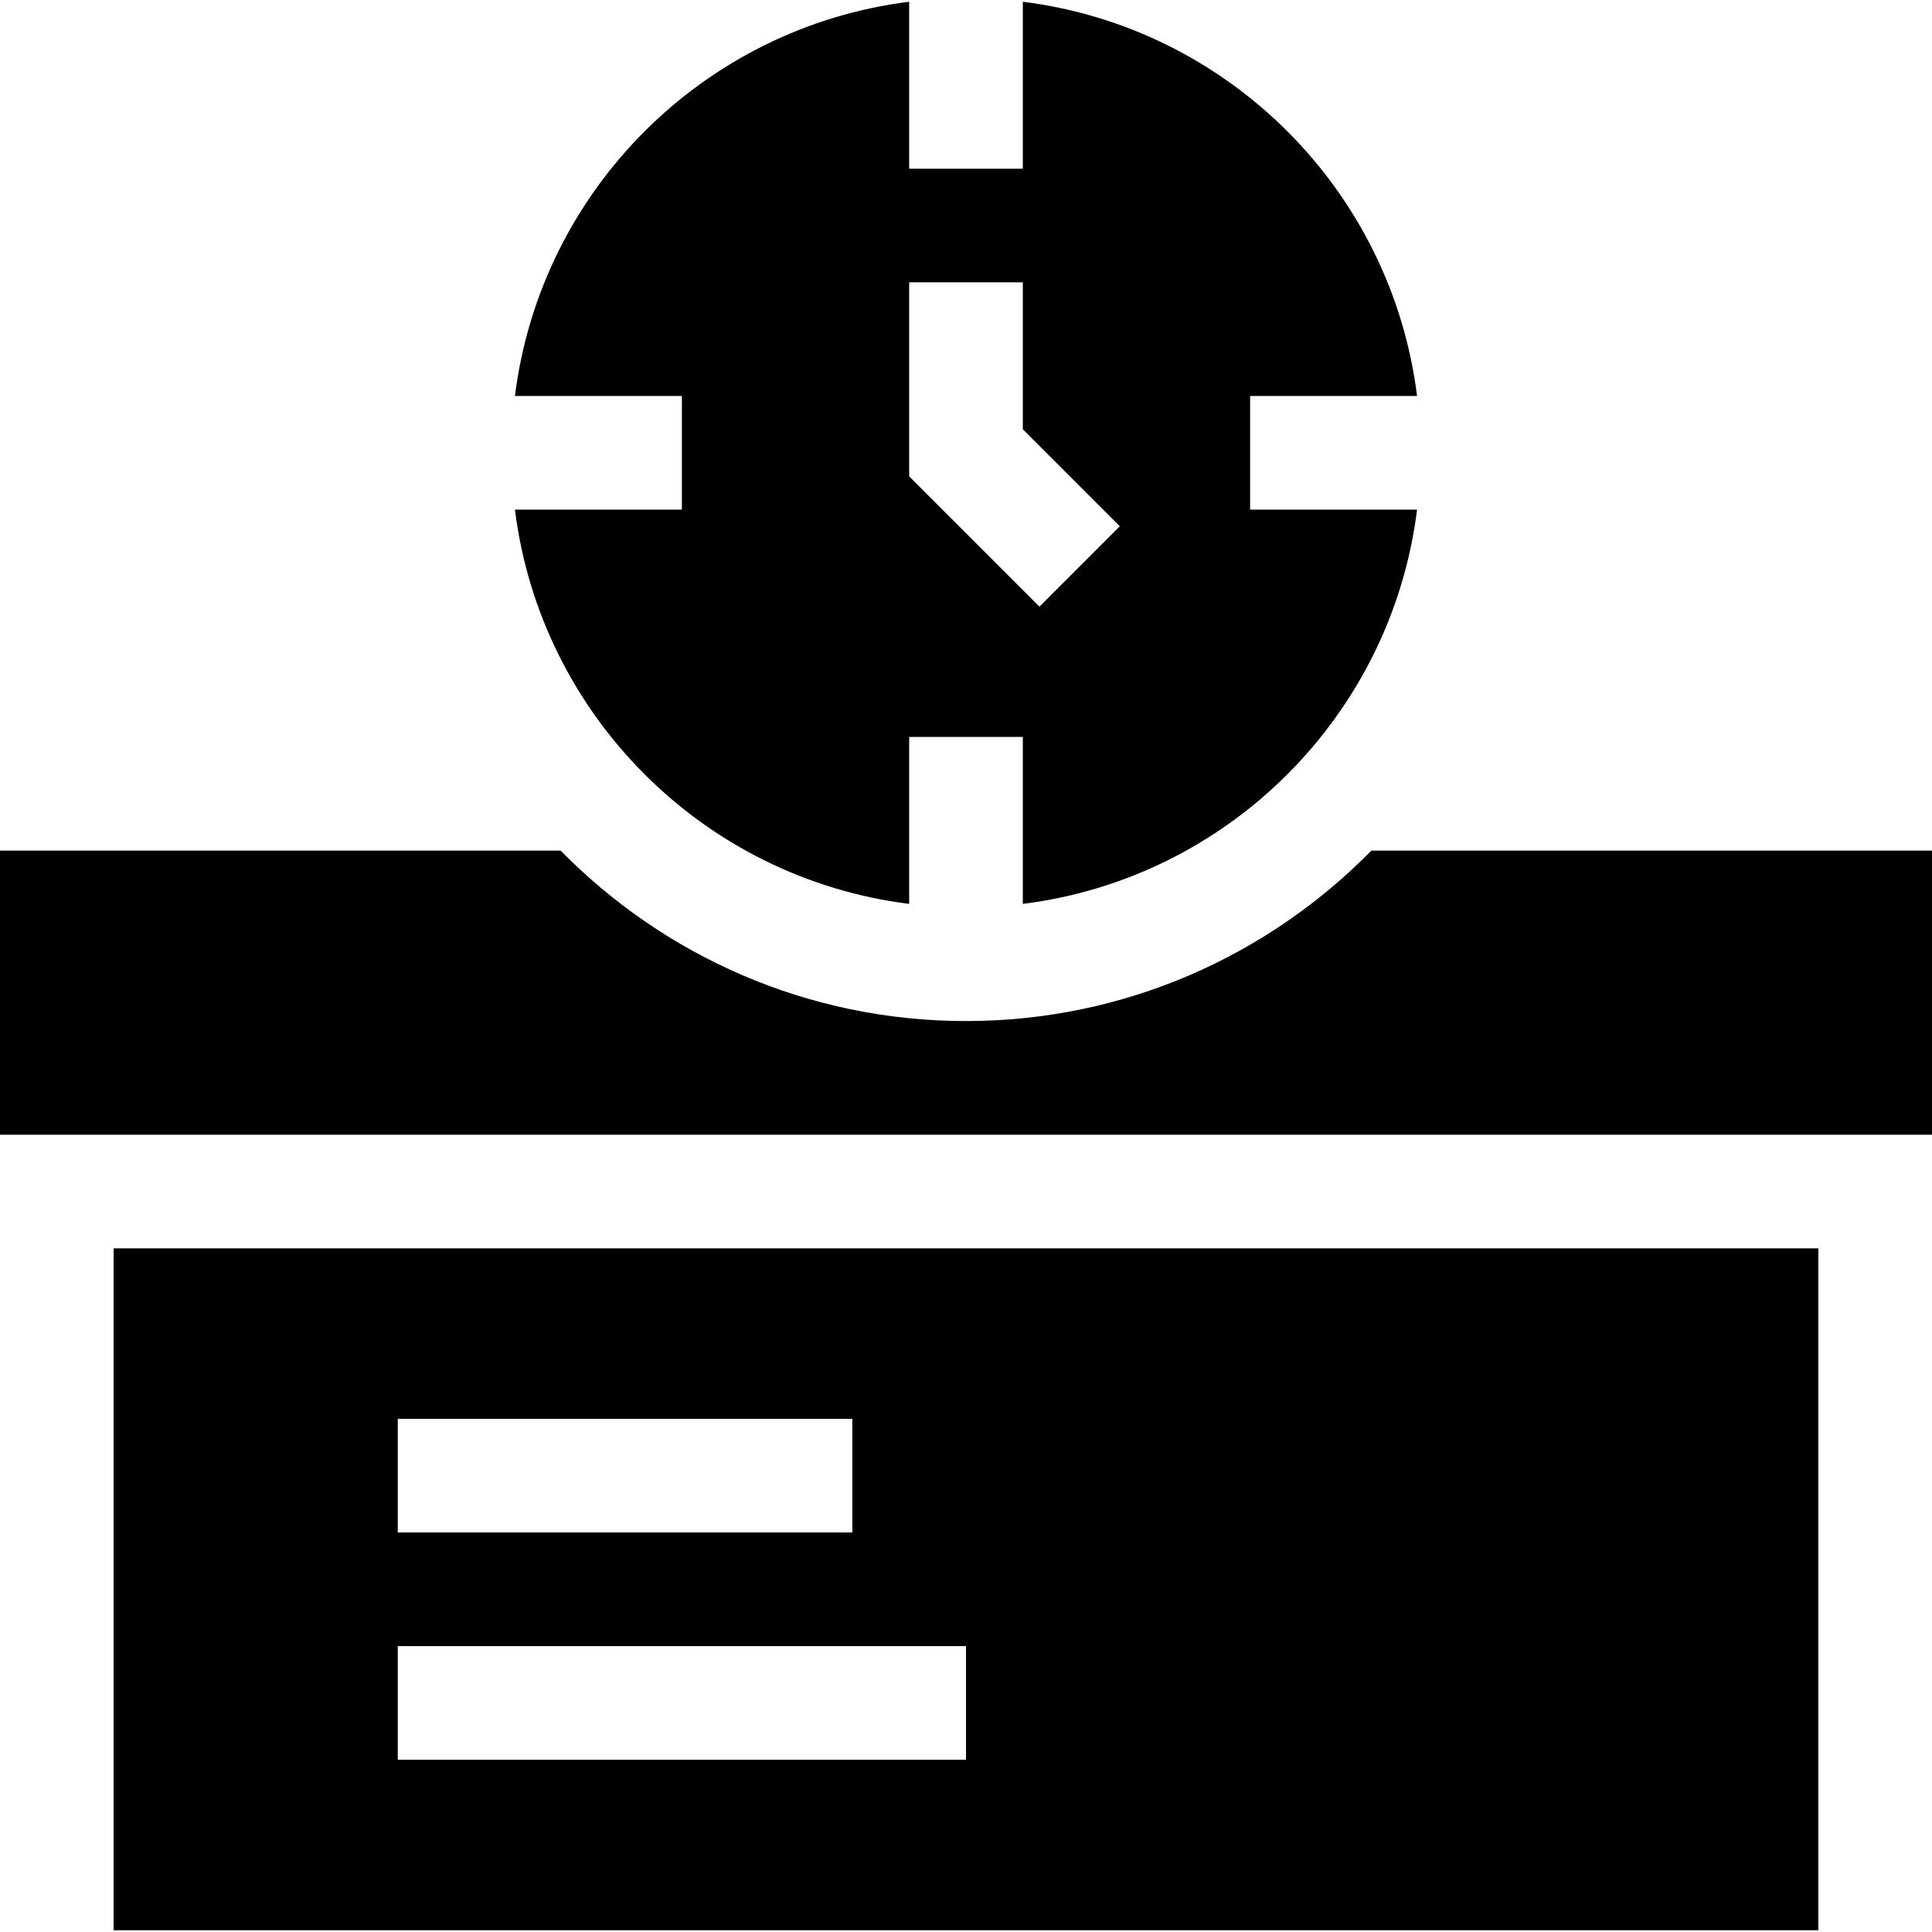 <svg id="Layer_1" enable-background="new 0 0 510 510" height="512" viewBox="0 0 510 510" width="512" xmlns="http://www.w3.org/2000/svg"><g id="XMLID_776_"><path id="XMLID_779_" d="m30 509.534h450v-180h-450zm75-135h120v30h-120zm0 60h150v30h-150z"/><path id="XMLID_781_" d="m362.009 224.534c-27.237 27.753-65.144 45-107.009 45s-79.772-17.247-107.009-45h-147.991v75h510v-75z"/><path id="XMLID_784_" d="m135.932 134.534c6.77 54.28 49.788 97.299 104.068 104.068v-44.068h30v44.068c54.28-6.769 97.299-49.788 104.068-104.068h-44.068v-30h44.068c-6.769-54.28-49.788-97.299-104.068-104.068v44.068h-30v-44.068c-54.28 6.769-97.299 49.789-104.068 104.068h44.068v30zm104.068-60h30v38.787l25.606 25.607-21.213 21.213-34.393-34.393z"/></g></svg>